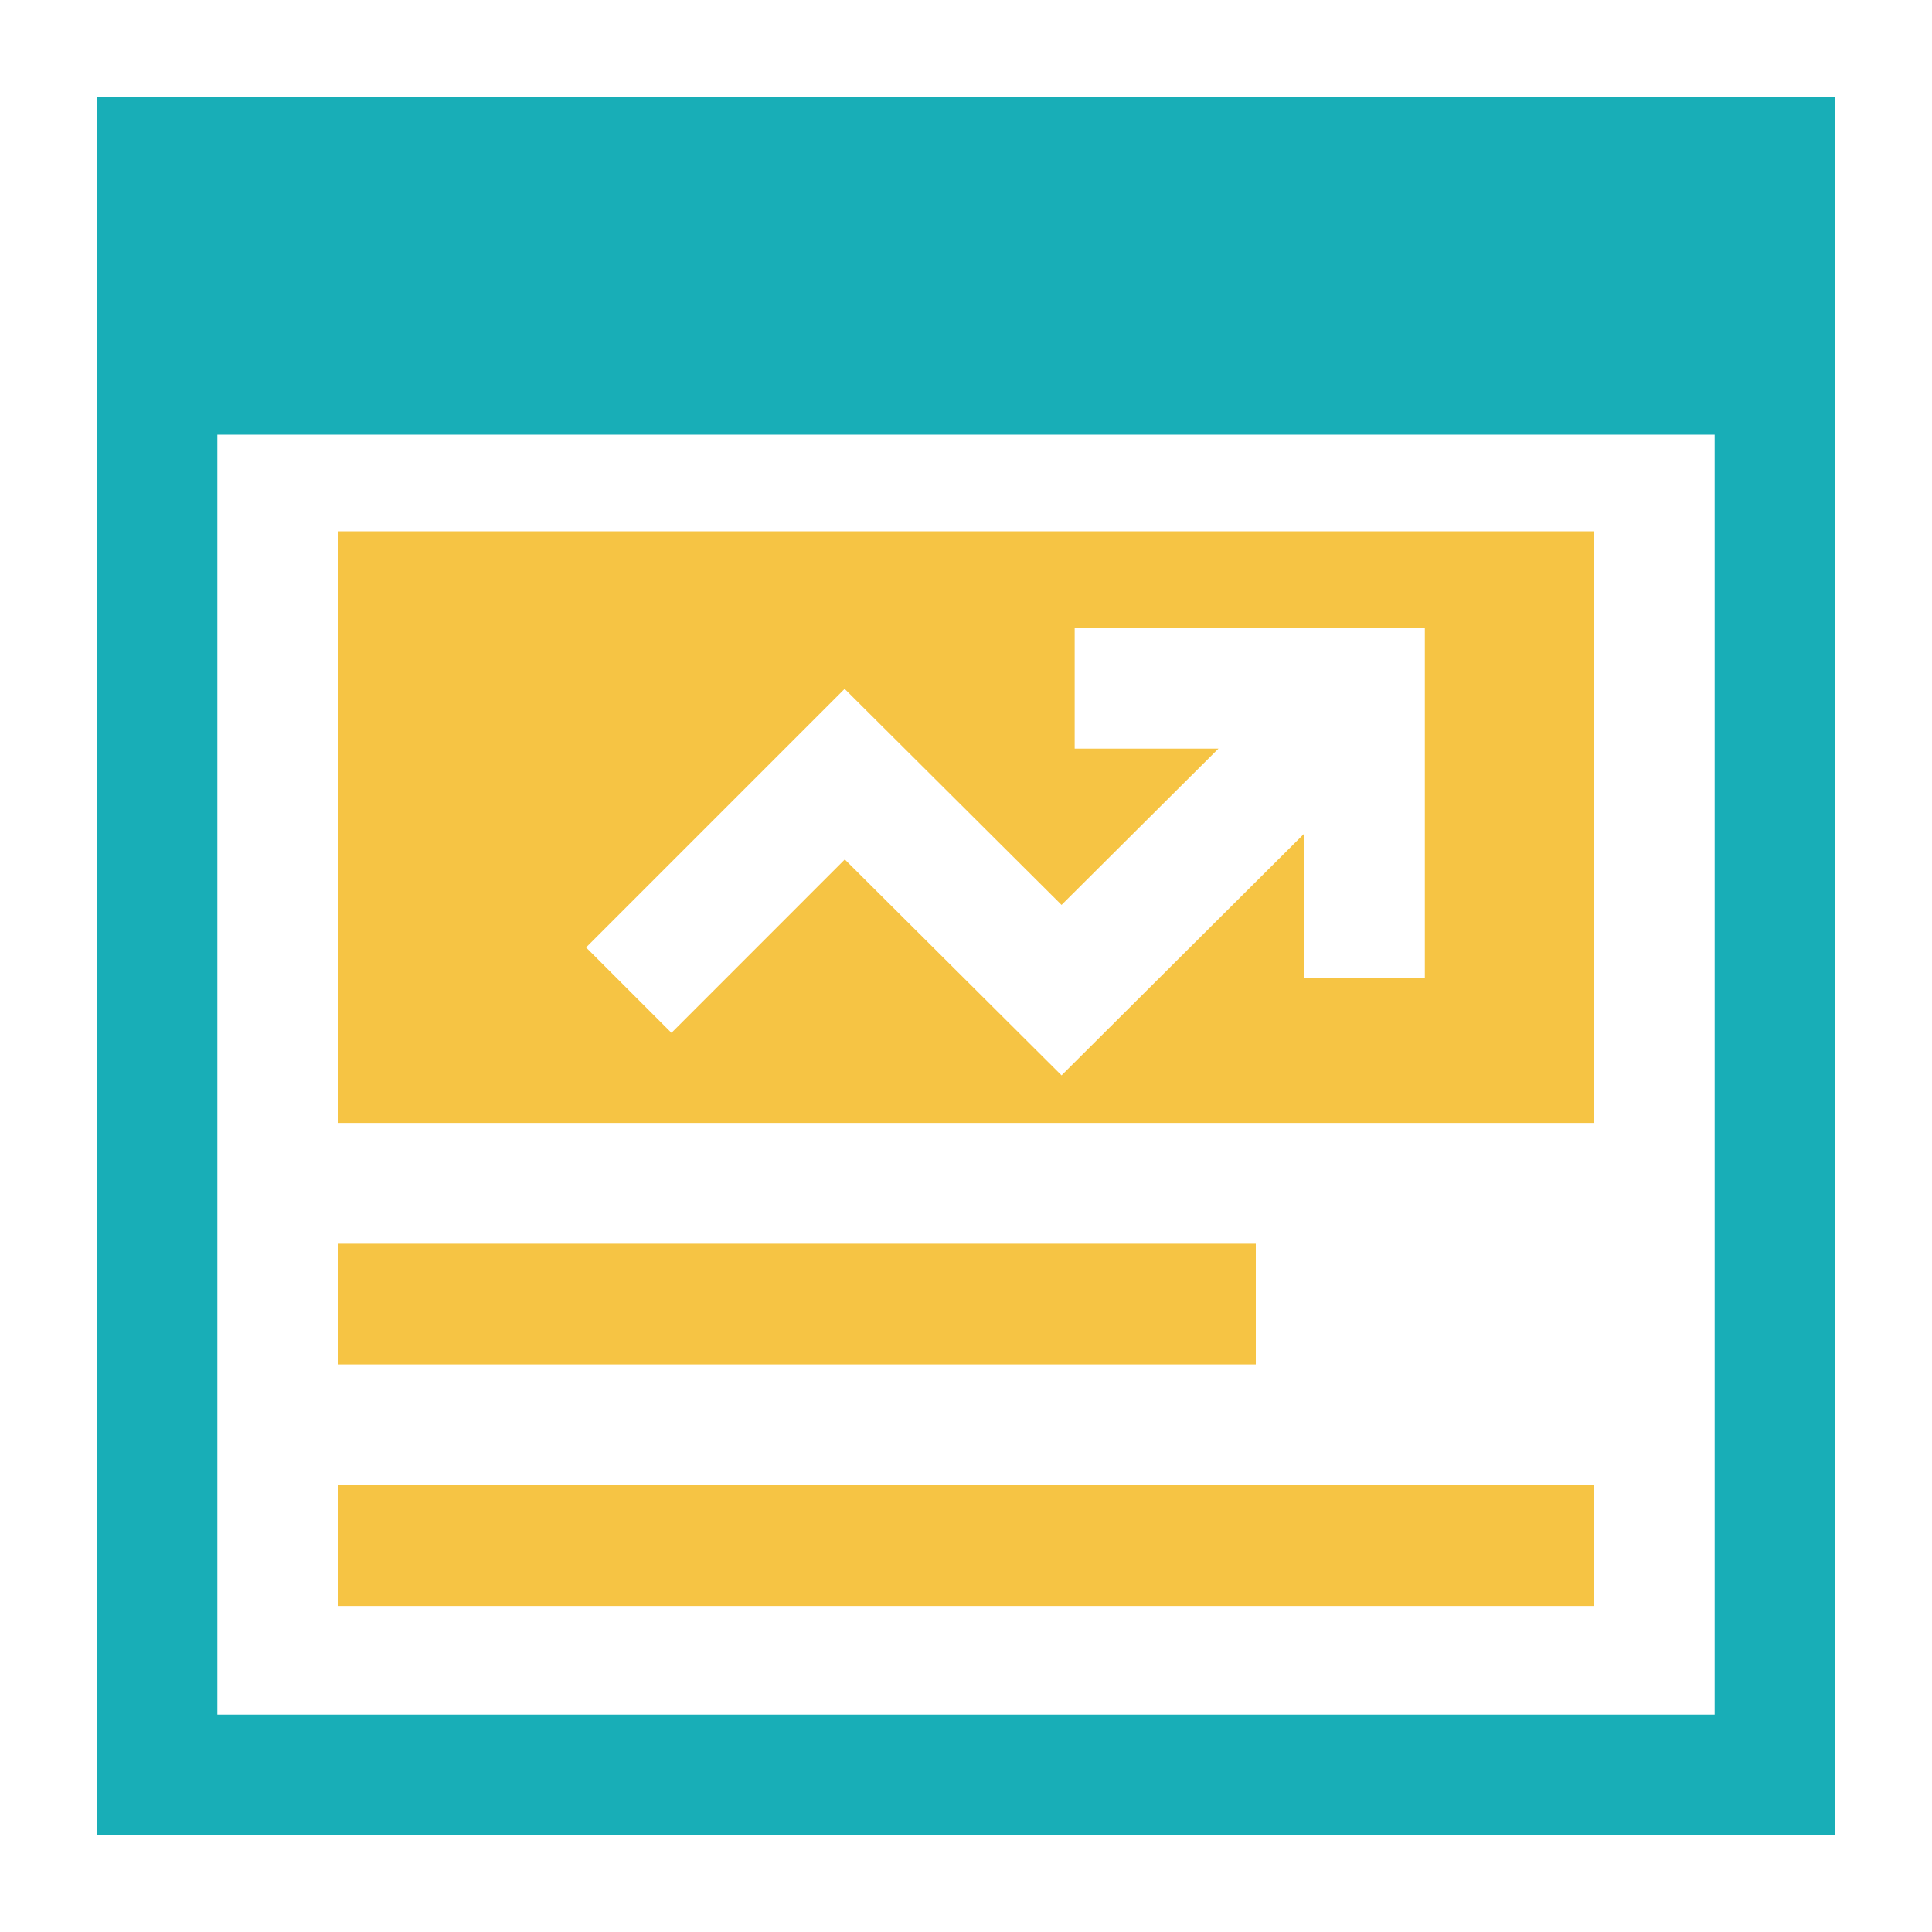 <?xml version="1.0" encoding="UTF-8"?>
<svg width="160px" height="160px" viewBox="0 0 160 160" version="1.1" xmlns="http://www.w3.org/2000/svg" xmlns:xlink="http://www.w3.org/1999/xlink">
    <!-- Generator: Sketch 64 (93537) - https://sketch.com -->
    <title>报表</title>
    <desc>Created with Sketch.</desc>
    <g id="报表" stroke="none" stroke-width="1" fill="none" fill-rule="evenodd">
        <path d="M8,152 L8,8 L152,8 L152,152 L8,152 Z M142,36 L18,36 L18,142 L142,142 L142,36 Z" id="形状" fill="#18AEB7" fill-rule="nonzero"></path>
        <path d="M132,123 L132,133 L28,133 L28,123 L132,123 Z M104,103 L104,113 L28,113 L28,103 L104,103 Z M132,44 L132,93 L28,93 L28,44 L132,44 Z M118,52 L89,52 L89,62 L100.906,62 L87.912,74.943 L69.949,57.051 L48.536,78.464 L55.607,85.536 L69.963,71.178 L87.913,89.057 L108,69.048 L108,81 L118,81 L118,52 Z" id="形状" fill="#F6C444" fill-rule="nonzero"></path>
    </g>
</svg>